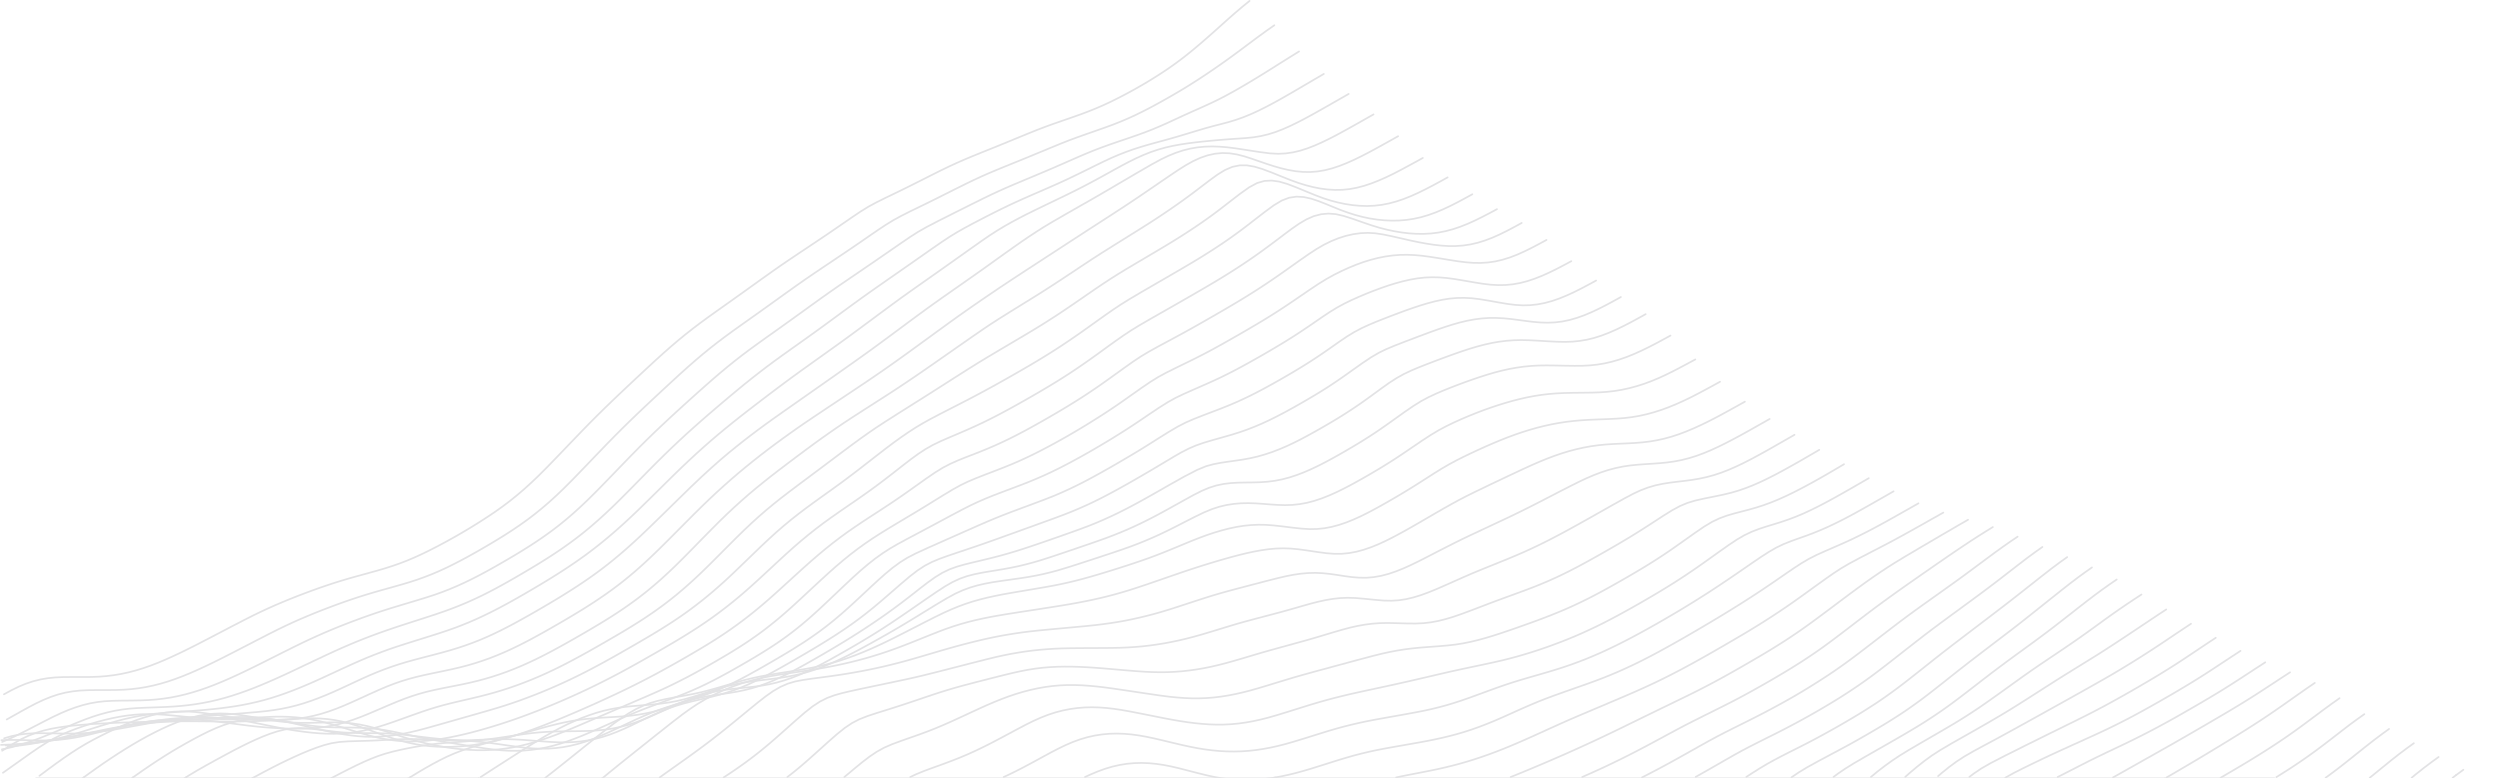 <?xml version="1.0" encoding="UTF-8"?><svg id="Camada_1" xmlns="http://www.w3.org/2000/svg" viewBox="0 0 1440 448.33"><defs><style>.cls-1{fill:none;stroke:#e2e2e4;stroke-linecap:round;stroke-linejoin:round;}</style></defs><path class="cls-1" d="m1414.67,446.48l4.22-3.09"/><path class="cls-1" d="m1412.71,447.99l1.96-1.51"/><path class="cls-1" d="m1389.07,447.99l2.57-2.11,4.55-3.6,4.22-3.19,4.22-3.06"/><path class="cls-1" d="m1364.97,447.99l1.44-1.17,5.7-4.65,5.27-4.27,4.54-3.58,4.23-3.17,4.22-3.06"/><path class="cls-1" d="m1339.53,447.99l2.79-2.03,4.23-3.18,4.54-3.54,5.27-4.21,5.7-4.55,5.29-4.15,4.54-3.41,4.21-3.05"/><path class="cls-1" d="m1311.18,447.63l4.21-2.64,4.23-2.7,4.22-2.81,4.22-2.9,4.23-3.02,4.22-3.12,4.22-3.21,4.23-3.26,4.22-3.27,4.21-3.23,4.23-3.11,4.22-3"/><path class="cls-1" d="m1279.03,447.99l3.53-2.06,5.6-3.28,4.53-2.7,4.22-2.55,4.22-2.61,4.23-2.66,4.22-2.72,4.22-2.81,4.23-2.88,4.22-2.99,4.53-3.3,5.28-3.93,5.7-4.26,5.28-3.86,4.54-3.22"/><path class="cls-1" d="m1247.95,447.81l2.29-1.32,6.02-3.52,6.34-3.73,6.33-3.77,6.33-3.82,6.02-3.65,5.27-3.23,4.55-2.82,4.22-2.66,4.22-2.7,4.23-2.76,4.21-2.83,4.54-3.13,5.28-3.7,5.7-4.03,5.27-3.68,4.55-3.1"/><path class="cls-1" d="m1217.08,447.81l1.28-.71,6.97-3.92,9.6-5.42,10.35-5.83,9.71-5.51,10.13-5.84,10.44-6.08,8.45-4.96,5.48-3.29,4.23-2.6,4.22-2.65,4.54-2.92,5.27-3.45,5.7-3.74,5.61-3.64"/><path class="cls-1" d="m1185.2,447.57l1.38-.69,5.59-2.85,5.7-2.92,5.27-2.69,4.86-2.39,5.28-2.54,5.69-2.7,5.29-2.51,4.53-2.21,4.22-2.11,4.23-2.16,4.22-2.21,4.22-2.27,4.22-2.31,4.55-2.55,5.27-3.02,5.7-3.28,5.27-3.09,4.54-2.7,4.23-2.56,4.22-2.64,4.54-2.9,5.27-3.43,5.7-3.72,5.59-3.62"/><path class="cls-1" d="m1155.04,447.99l.39-.25,4.54-2.52,5.27-2.67,5.7-2.78,5.27-2.54,4.54-2.14,5.18-2.39,7.39-3.36,8.66-3.93,7.38-3.37,5.17-2.44,4.22-2.07,4.22-2.13,4.23-2.19,4.22-2.26,4.22-2.31,4.23-2.36,4.21-2.39,4.22-2.43,4.23-2.45,4.22-2.5,4.22-2.53,4.22-2.6,4.23-2.66,4.53-2.93,5.28-3.48,5.7-3.75,5.59-3.66"/><path class="cls-1" d="m1134.36,447.5l2.58-1.95,4.22-2.86,5.49-3.15,8.45-4.36,11.39-5.7,12.67-6.27,11.4-5.61,8.44-4.17,5.49-2.77,4.22-2.2,4.23-2.25,4.22-2.31,4.21-2.34,4.23-2.38,4.22-2.42,4.22-2.45,4.22-2.48,4.23-2.52,4.22-2.59,4.22-2.64,4.23-2.71,4.21-2.77,4.22-2.82,4.23-2.83,4.22-2.81,4.22-2.77"/><path class="cls-1" d="m1116.34,447.05l2.12-1.83,4.22-3.4,4.21-3.11,4.54-2.96,5.28-3.05,5.71-3.09,5.27-2.82,5.8-3.14,10.03-5.51,15.73-8.71,16.89-9.4,12.24-6.88,6.86-3.92,4.54-2.67,4.22-2.54,4.23-2.6,4.22-2.64,4.21-2.68,4.23-2.74,4.22-2.79,4.22-2.83,4.22-2.84,4.23-2.82,4.22-2.79"/><path class="cls-1" d="m1097.41,447.5l2.57-2.28,4.23-3.56,4.22-3.34,4.21-3.06,4.86-3.15,6.65-3.92,8.24-4.67,7.81-4.43,5.91-3.39,4.53-2.65,4.22-2.51,4.23-2.58,4.86-3.04,6.33-4.03,7.17-4.6,6.34-4.04,5.17-3.25,5.28-3.27,5.7-3.52,5.27-3.26,4.54-2.84,4.85-3.12,6.34-4.14,7.18-4.76,6.32-4.22,4.86-3.25,4.23-2.81,4.22-2.77"/><path class="cls-1" d="m1077.68,447.5l3.8-3.13,4.22-3.25,4.23-3.04,4.22-2.82,5.18-3.18,7.38-4.32,8.65-5.01,7.4-4.3,5.16-3.1,4.23-2.63,4.22-2.73,4.22-2.82,4.85-3.37,6.34-4.51,7.18-5.16,6.32-4.54,4.86-3.41,4.54-3.12,5.28-3.56,5.7-3.83,5.28-3.57,4.53-3.11,4.22-2.96,4.23-3.03,4.22-3.06,4.22-3.06,4.23-3.03,4.22-2.96,4.22-2.88,4.22-2.81,4.22-2.76"/><path class="cls-1" d="m1056.11,447.5l2.66-1.96,4.22-2.88,4.86-3.01,6.34-3.69,7.49-4.28,7.39-4.22,6.33-3.65,5.27-3.09,4.55-2.74,4.22-2.64,4.22-2.75,4.22-2.86,4.23-2.99,4.22-3.11,4.53-3.43,5.29-4.07,5.69-4.41,5.28-4.06,4.54-3.43,4.54-3.37,5.27-3.86,5.7-4.14,5.29-3.86,4.53-3.36,4.22-3.18,4.54-3.5,5.28-4.12,5.69-4.47,5.29-4.11,4.53-3.46,4.22-3.11,4.22-3,4.23-2.9"/><path class="cls-1" d="m1031.85,447.77l4.21-2.86,4.86-2.95,6.34-3.5,7.17-3.83,6.34-3.37,4.86-2.64,4.22-2.35,4.21-2.41,4.22-2.44,4.23-2.49,4.22-2.54,4.22-2.64,4.23-2.73,4.22-2.86,4.22-2.99,4.23-3.11,4.53-3.48,5.28-4.14,5.7-4.52,5.27-4.17,5.49-4.28,7.39-5.67,8.65-6.6,7.4-5.65,5.17-3.99,4.86-3.83,6.32-5.03,7.18-5.73,6.34-5.04,4.85-3.8,4.22-3.22,4.22-3.08,4.23-2.99"/><path class="cls-1" d="m1005.88,447.5l3.26-2.11,4.23-2.67,4.21-2.53,4.22-2.35,4.23-2.23,4.22-2.15,4.22-2.12,4.23-2.14,4.22-2.18,4.22-2.23,4.21-2.3,4.23-2.35,4.22-2.39,4.22-2.45,4.23-2.5,4.22-2.56,4.22-2.66,4.23-2.74,4.22-2.87,4.21-3,4.23-3.11,4.54-3.48,5.27-4.14,5.71-4.52,5.27-4.19,4.54-3.57,5.49-4.25,8.45-6.45,10.13-7.7,8.43-6.44,5.5-4.22,4.85-3.79,6.34-4.99,7.17-5.66,6.33-4.93,4.86-3.62,4.23-3.02"/><path class="cls-1" d="m976.71,447.5l3.08-1.73,7.39-4.2,6.33-3.64,5.27-3.01,4.54-2.5,4.54-2.38,5.27-2.68,5.7-2.85,5.29-2.64,4.53-2.32,4.22-2.23,4.22-2.27,4.23-2.33,4.22-2.39,4.22-2.45,4.23-2.51,4.22-2.57,4.22-2.66,4.21-2.76,4.23-2.85,4.22-2.97,4.22-3.08,4.86-3.68,6.34-4.92,7.17-5.63,6.34-4.95,4.85-3.75,4.22-3.21,4.86-3.61,6.33-4.66,7.18-5.26,6.33-4.64,4.85-3.59,4.22-3.18,4.54-3.46,5.28-4.09,5.71-4.42,5.27-4.04,4.54-3.34,4.21-2.98"/><path class="cls-1" d="m945.77,447.81l1.07-.54,4.22-2.19,4.22-2.21,4.22-2.27,4.22-2.3,4.53-2.52,5.28-2.96,5.7-3.21,5.27-2.93,4.54-2.45,4.54-2.35,5.27-2.66,5.7-2.83,5.29-2.65,4.53-2.31,4.22-2.21,4.22-2.26,4.23-2.31,4.22-2.37,4.22-2.45,4.23-2.52,4.21-2.6,4.22-2.65,4.22-2.74,4.23-2.83,4.22-2.95,4.22-3.04,4.85-3.63,6.34-4.85,7.18-5.55,6.34-4.87,4.84-3.69,4.23-3.15,4.22-3.09,4.54-3.27,5.28-3.76,5.69-4.05,5.28-3.77,4.54-3.26,4.54-3.33,5.27-3.9,5.7-4.24,5.29-3.91,4.54-3.27,4.21-2.95,4.22-2.84"/><path class="cls-1" d="m911.35,447.57l1.81-.8,6.75-3.02,4.22-1.95,4.22-2,4.22-2.05,4.22-2.1,4.22-2.14,4.22-2.19,4.53-2.4,5.28-2.83,5.7-3.08,5.27-2.83,4.54-2.4,4.85-2.48,6.33-3.17,7.18-3.57,6.33-3.18,4.85-2.49,4.22-2.25,4.22-2.3,4.22-2.36,4.23-2.39,4.22-2.44,4.21-2.48,4.23-2.52,4.22-2.6,4.22-2.67,4.23-2.78,4.22-2.87,4.22-2.99,4.85-3.58,6.34-4.8,7.18-5.5,6.32-4.83,4.86-3.65,4.23-3.12,4.22-3.06,4.53-3.25,5.91-4.17,7.82-5.46,8.22-5.71,6.66-4.59,4.86-3.31,4.22-2.84,4.21-2.79,4.23-2.73,4.22-2.65,4.22-2.61"/><path class="cls-1" d="m870.13,447.57l1.74-.69,4.22-1.72,4.22-1.74,4.22-1.77,4.22-1.78,4.21-1.81,4.22-1.83,4.22-1.84,4.22-1.89,4.22-1.9,4.22-1.93,4.22-1.95,4.22-1.98,4.21-2,4.86-2.34,6.65-3.25,8.86-4.33,9.92-4.83,8.87-4.3,6.65-3.24,4.85-2.4,4.22-2.16,4.22-2.21,4.22-2.27,4.22-2.32,4.53-2.54,5.29-3.02,5.69-3.3,5.28-3.09,4.54-2.72,4.22-2.61,4.23-2.68,4.22-2.78,4.22-2.87,4.21-2.96,4.86-3.53,6.34-4.71,7.17-5.39,6.34-4.74,4.86-3.58,4.21-3.05,4.22-2.98,4.22-2.89,4.23-2.79,4.22-2.68,5.8-3.52,9.5-5.62,11.62-6.81,9.5-5.53,5.8-3.33"/><path class="cls-1" d="m804.17,447.81l3.09-.66,5.27-1.05,5.7-1.1,5.28-1.04,4.54-.94,4.21-.95,4.22-1.03,4.22-1.11,4.22-1.22,4.22-1.3,4.22-1.4,4.22-1.48,4.22-1.57,4.22-1.65,4.21-1.73,4.22-1.79,4.86-2.13,6.34-2.85,7.17-3.26,6.33-2.85,4.85-2.16,5.5-2.36,8.45-3.58,10.12-4.29,8.45-3.59,5.49-2.38,4.22-1.89,4.22-1.94,4.22-1.99,4.22-2.07,4.22-2.13,4.22-2.19,4.22-2.25,4.22-2.29,4.21-2.35,4.54-2.56,5.28-3.03,5.7-3.3,5.28-3.08,4.54-2.68,4.22-2.55,4.22-2.6,4.22-2.67,4.22-2.73,4.22-2.81,4.23-2.88,4.54-3.19,5.27-3.78,5.7-4.12,5.28-3.79,4.53-3.17,4.23-2.77,4.86-2.86,6.33-3.4,7.17-3.72,6.34-3.27,4.85-2.56,4.22-2.28,4.86-2.67,6.34-3.54,7.17-4.05,6.97-3.92"/><path class="cls-1" d="m734.47,447.81l3.32-.59,4.22-.9,4.22-1.03,4.22-1.15,4.54-1.33,5.27-1.65,5.7-1.8,5.28-1.66,4.53-1.36,4.22-1.2,4.22-1.09,4.22-1.01,4.22-.92,4.85-.94,6.34-1.14,7.18-1.26,6.34-1.12,4.85-.9,4.22-.85,4.22-.92,4.22-1.02,4.22-1.11,4.22-1.24,4.21-1.36,4.22-1.49,4.22-1.61,4.22-1.72,4.22-1.82,4.22-1.88,4.22-1.9,4.22-1.89,4.22-1.84,4.21-1.77,4.22-1.68,4.86-1.82,6.33-2.27,7.17-2.52,6.34-2.23,4.85-1.77,4.22-1.61,4.22-1.7,4.22-1.78,4.22-1.88,4.22-1.97,4.22-2.05,4.22-2.14,4.22-2.21,4.21-2.28,4.22-2.33,4.22-2.36,4.22-2.4,4.22-2.44,4.22-2.46,4.22-2.49,4.22-2.51,4.22-2.53,4.21-2.57,4.22-2.61,4.23-2.65,4.22-2.7,4.22-2.74,4.23-2.81,4.22-2.86,4.22-2.9,4.22-2.91,4.22-2.88,4.22-2.75,4.22-2.5,4.54-2.32,5.28-2.38,5.7-2.47,5.28-2.32,4.53-2.09,4.22-2.05,4.23-2.13,4.22-2.21,4.22-2.28,4.86-2.68,6.96-3.92,9.29-5.26"/><path class="cls-1" d="m702.33,448.04l1.69.29,4.22.54,4.22.34,4.22.13,4.22-.07,4.22-.27,4.22-.42,4.22-.6.89-.16"/><path class="cls-1" d="m624.95,447.57l3.08-1.42,4.22-1.77,4.22-1.54,4.22-1.26,4.22-.96,4.22-.68,4.22-.38,4.22-.11,4.21.15,4.22.4,4.22.62,4.22.82,4.54,1.05,5.27,1.35,5.7,1.47,5.28,1.3,4.53.99,2.54.44"/><path class="cls-1" d="m578.09,447.57l1.9-.86,4.22-2.04,4.22-2.14,4.22-2.23,4.22-2.28,4.22-2.31,4.21-2.28,4.22-2.19,4.22-2.04,4.22-1.81,4.22-1.54,4.22-1.24,4.22-.94,4.22-.65,4.21-.38,4.22-.11,4.22.14,4.22.36,4.22.57,4.22.75,4.54.95,5.27,1.23,5.7,1.37,5.27,1.24,4.54.99,4.22.82,4.22.69,4.22.54,4.22.4,4.22.23,4.22.06,4.21-.1,4.22-.29,4.22-.46,4.22-.64,4.22-.78,4.22-.94,4.22-1.07,4.85-1.39,6.34-1.93,7.18-2.25,6.32-1.96,4.86-1.42,4.22-1.14,4.22-1.06,4.22-.98,4.21-.91,5.18-1.01,7.39-1.33,8.66-1.54,7.39-1.35,5.18-1.02,4.21-.93,4.22-1.04,4.22-1.14,4.22-1.27,4.22-1.37,4.54-1.58,5.27-1.92,5.7-2.09,5.28-1.91,4.53-1.57,4.22-1.39,4.54-1.4,5.27-1.55,5.7-1.64,5.28-1.54,4.54-1.38,4.21-1.35,4.22-1.44,4.22-1.55,4.22-1.63,4.22-1.75,4.22-1.83,4.22-1.94,4.22-2.02,4.21-2.1,4.22-2.17,4.22-2.25,4.22-2.3,4.22-2.35,4.22-2.39,4.22-2.44,4.22-2.47,4.22-2.51,4.21-2.56,4.22-2.61,4.22-2.66,4.22-2.7,4.22-2.77,4.22-2.82,4.54-3.07,5.27-3.62,5.7-3.93,5.27-3.58,4.55-2.92,4.22-2.43,4.22-2.03,4.23-1.68,4.22-1.52,4.22-1.49,4.22-1.58,4.22-1.71,4.22-1.85,4.22-1.99,4.23-2.11,4.22-2.2,4.22-2.29,4.85-2.71,6.97-3.95,9.29-5.31"/><path class="cls-1" d="m524.29,447.57l3.44-1.63,4.22-1.73,4.22-1.57,4.22-1.52,4.21-1.54,4.22-1.59,4.22-1.67,4.22-1.78,4.22-1.91,4.22-2.01,4.22-2.11,4.53-2.36,5.28-2.81,5.7-3.05,5.27-2.78,4.54-2.25,4.22-1.88,4.22-1.65,4.22-1.38,4.22-1.1,4.22-.84,4.21-.58,4.22-.34,4.22-.11,4.22.12,4.22.31,4.22.49,4.22.62,4.85.86,6.34,1.23,7.18,1.43,6.32,1.26,4.86.91,4.22.72,4.22.65,4.22.54,4.21.42,4.22.3,4.22.14,4.22-.03,4.22-.21,4.22-.4,4.22-.59,4.22-.76,4.22-.92,4.21-1.06,4.86-1.38,6.34-1.94,7.17-2.25,6.33-1.97,4.86-1.44,4.22-1.19,4.21-1.12,4.22-1.06,4.22-1.02,4.86-1.1,6.64-1.45,8.23-1.77,7.81-1.7,6.86-1.54,7.7-1.78,8.66-2.02,7.39-1.71,5.8-1.28,6.34-1.35,7.17-1.51,6.33-1.37,4.86-1.11,4.22-1.06,4.22-1.13,4.21-1.22,4.22-1.29,4.22-1.37,4.22-1.44,4.22-1.53,4.22-1.59,4.22-1.67,4.22-1.75,4.21-1.84,4.22-1.94,4.22-2.01,4.22-2.11,4.22-2.19,4.22-2.26,4.22-2.32,4.22-2.36,4.22-2.4,4.21-2.45,4.22-2.48,4.22-2.54,4.22-2.6,4.22-2.68,4.22-2.76,4.22-2.84,4.54-3.15,5.27-3.75,5.7-4.06,5.27-3.72,4.54-3.02,4.23-2.47,4.22-2.02,4.22-1.63,4.22-1.39,4.23-1.28,4.21-1.31,4.22-1.43,4.23-1.59,4.22-1.76,4.22-1.94,4.23-2.08,4.22-2.18,4.22-2.28,4.21-2.34,4.55-2.57,5.59-3.21,6.76-3.91"/><path class="cls-1" d="m486.34,447.57l1.8-1.5,4.22-3.53,4.22-3.46,4.22-3.23,4.22-2.85,4.22-2.32,4.54-1.98,5.27-1.96,5.7-2,5.27-1.86,4.54-1.68,4.22-1.66,4.22-1.77,4.54-2,5.27-2.41,5.7-2.65,5.27-2.43,4.54-2.05,4.22-1.81,4.22-1.71,4.22-1.57,4.22-1.42,4.22-1.26,4.22-1.09,4.21-.92,4.22-.74,4.22-.56,4.22-.37,4.22-.19h4.22s4.22.14,4.22.14l4.22.29,4.21.39,4.22.48,5.5.75,8.43,1.24,10.13,1.53,8.45,1.23,5.49.71,4.22.41,4.22.31,4.22.17h4.22s4.22-.15,4.22-.15l4.22-.34,4.22-.51,4.21-.67,4.22-.83,4.22-.96,4.22-1.08,4.54-1.29,5.27-1.58,5.7-1.75,5.28-1.6,4.53-1.36,4.86-1.39,7.6-2.1,11.4-3.09,12.24-3.32,9.08-2.4,5.49-1.36,4.22-.92,4.22-.8,4.22-.68,4.22-.54,4.53-.46,5.28-.41,5.7-.42,5.27-.45,4.54-.52,4.22-.67,4.22-.85,4.22-1.01,4.21-1.14,4.22-1.26,4.22-1.35,4.22-1.42,4.22-1.45,4.22-1.49,4.22-1.5,4.22-1.54,4.22-1.58,4.21-1.63,4.22-1.7,4.22-1.78,4.22-1.88,4.22-1.98,4.22-2.07,4.22-2.17,4.22-2.25,4.21-2.31,4.22-2.37,4.22-2.4,4.22-2.44,4.22-2.49,4.22-2.54,4.22-2.63,4.22-2.72,4.22-2.81,4.53-3.15,5.28-3.73,5.7-4.04,5.27-3.59,4.54-2.72,4.22-2.01,4.22-1.56,4.22-1.24,4.21-1.1,4.23-1.1,4.22-1.2,4.22-1.35,4.23-1.54,4.22-1.72,4.22-1.89,4.22-2.03,4.23-2.15,4.21-2.23,4.22-2.31,4.54-2.56,5.6-3.24,6.76-3.98"/><path class="cls-1" d="m453.52,447.57l3.47-2.7,4.22-3.48,4.53-3.92,5.29-4.73,5.7-5.14,5.27-4.64,4.54-3.65,4.22-2.82,4.22-2.2,4.53-1.78,5.28-1.75,5.7-1.78,5.27-1.66,4.86-1.57,5.27-1.76,5.7-1.93,5.28-1.78,4.53-1.48,4.22-1.31,4.22-1.25,5.18-1.43,7.39-1.95,8.65-2.21,7.4-1.86,5.17-1.24,4.22-.93,4.22-.82,4.22-.67,4.22-.51,4.22-.35,4.22-.21,4.21-.08,4.22.02,4.22.12,4.22.19,4.22.27,4.86.36,6.32.54,7.18.62,6.34.51,4.85.33,4.22.18,4.22.08,4.22-.04,4.22-.18,4.22-.32,4.21-.46,4.22-.59,4.22-.72,4.22-.85,4.22-.98,4.22-1.08,4.54-1.26,5.27-1.54,5.7-1.7,5.27-1.56,5.18-1.47,6.34-1.76,7.17-1.96,6.33-1.75,5.17-1.48,5.28-1.58,5.7-1.71,5.27-1.53,4.54-1.21,4.22-.94,4.22-.75,4.22-.54,4.21-.31,4.54-.1,5.28.11,5.7.16,5.27.05,4.54-.21,4.22-.49,4.22-.78,4.21-1.05,4.22-1.26,4.54-1.55,5.27-1.95,5.71-2.17,5.27-2.02,4.85-1.82,5.28-1.94,5.7-2.07,5.27-1.95,4.54-1.72,4.22-1.7,4.22-1.78,4.22-1.89,4.22-1.99,4.22-2.1,4.21-2.18,4.22-2.27,4.22-2.32,4.22-2.36,4.22-2.4,4.22-2.43,4.22-2.47,4.22-2.51,4.21-2.59,4.54-2.86,5.28-3.41,5.7-3.71,5.27-3.28,4.54-2.45,4.22-1.76,4.53-1.38,5.28-1.19,5.7-1.14,5.27-1.1,4.54-1.1,4.22-1.24,4.22-1.46,4.23-1.67,4.22-1.86,4.21-2.02,4.23-2.15,4.22-2.25,4.22-2.33,4.54-2.55,5.6-3.23,6.75-3.93"/><path class="cls-1" d="m416.79,447.81l.6-.38,4.22-2.8,4.22-2.9,4.22-3.03,4.22-3.17,4.22-3.33,4.21-3.48,4.54-3.92,5.28-4.67,5.7-5.08,5.27-4.57,4.54-3.59,4.22-2.77,4.22-2.11,4.21-1.55,4.22-1.19,4.54-1.08,6.23-1.37,8.86-1.86,9.72-2.04,7.7-1.63,5.17-1.15,4.54-1.07,6.55-1.63,9.92-2.54,11.18-2.87,8.77-2.23,5.48-1.33,4.22-.93,4.22-.85,4.22-.74,4.21-.66,4.22-.55,4.22-.45,4.22-.35,4.22-.27,4.22-.18,5.17-.12,7.4-.06,8.65-.04,7.4-.05,5.17-.11,4.22-.18,4.22-.27,4.22-.36,4.21-.48,4.22-.59,4.22-.68,4.22-.8,4.22-.88,4.22-1,4.22-1.09,4.54-1.27,5.27-1.58,5.7-1.74,5.27-1.61,4.54-1.35,4.86-1.36,6.34-1.7,7.17-1.89,6.33-1.67,4.85-1.35,4.22-1.2,4.22-1.22,4.22-1.18,4.22-1.08,4.22-.92,4.22-.71,4.22-.46,4.21-.17,4.54.13,5.27.45,5.71.57,5.27.45,4.54.1,4.22-.27,4.21-.64,4.22-1,4.22-1.29,4.22-1.54,4.54-1.84,5.27-2.3,5.7-2.54,5.28-2.34,4.53-1.96,4.54-1.89,5.28-2.14,5.7-2.3,5.27-2.14,4.54-1.9,4.22-1.83,4.22-1.92,4.21-1.99,4.22-2.08,4.22-2.15,4.22-2.21,4.22-2.27,4.22-2.32,5.17-2.88,7.4-4.16,8.65-4.89,7.4-4.13,5.17-2.73,4.22-1.96,4.22-1.6,4.22-1.24,4.21-.9,4.22-.67,4.22-.53,4.22-.49,4.22-.56,4.22-.71,4.22-.91,4.22-1.14,4.22-1.4,4.21-1.63,4.22-1.84,4.22-2.01,4.23-2.15,4.22-2.26,4.86-2.68,6.96-3.95,9.28-5.31"/><path class="cls-1" d="m379.97,447.81l2.36-1.72,5.28-3.76,5.7-4.04,5.27-3.77,4.54-3.31,4.22-3.15,4.22-3.23,4.22-3.31,4.53-3.64,5.28-4.32,5.7-4.68,5.27-4.3,4.54-3.54,4.22-2.97,4.22-2.45,4.22-1.83,4.21-1.25,4.54-.88,5.27-.77,5.71-.75,5.27-.71,4.54-.66,4.22-.66,4.21-.72,4.22-.76,4.22-.82,4.22-.88,4.22-.94,4.22-1.01,4.22-1.06,4.22-1.12,4.53-1.27,5.28-1.54,5.7-1.68,5.27-1.56,4.54-1.3,4.22-1.18,4.22-1.13,4.22-1.08,4.22-1.04,4.21-.98,4.22-.91,4.22-.83,4.22-.75,4.22-.68,4.22-.61,4.22-.54,5.48-.59,8.45-.8,10.13-.93,8.44-.79,5.5-.57,4.22-.52,4.21-.58,4.22-.66,4.22-.75,4.22-.85,4.22-.94,4.22-1.02,4.22-1.1,4.22-1.19,4.85-1.47,6.33-2.05,7.17-2.35,6.34-2.05,4.86-1.52,4.22-1.24,4.54-1.27,5.91-1.58,7.81-2.06,8.23-2.15,6.64-1.68,4.86-1.13,4.22-.82,4.22-.62,4.21-.37,4.22-.11,4.22.19,4.22.43,4.22.6,4.22.66,4.22.56,4.22.34,4.21.02,4.22-.36,4.22-.75,4.22-1.11,4.22-1.43,4.22-1.68,4.22-1.9,4.54-2.2,5.27-2.68,5.7-2.95,5.27-2.7,4.54-2.29,4.22-2.08,4.86-2.33,6.33-2.97,7.18-3.36,6.34-2.97,4.85-2.31,4.22-2.05,4.22-2.1,4.86-2.46,6.32-3.26,7.18-3.71,6.34-3.24,4.85-2.42,4.22-1.98,4.22-1.81,4.22-1.61,4.22-1.37,4.22-1.11,4.21-.87,4.22-.62,4.22-.42,4.22-.31,4.22-.27,4.22-.3,4.22-.41,4.22-.59,4.22-.82,4.21-1.07,4.22-1.31,4.22-1.56,4.22-1.76,4.22-1.94,4.22-2.08,4.22-2.19,4.22-2.26,4.53-2.51,5.6-3.15,6.75-3.82"/><path class="cls-1" d="m347.23,448.04l3.64-3.01,5.8-4.71,9.5-7.6,11.61-9.25,9.5-7.51,5.82-4.47,4.21-3.04,4.22-2.82,4.22-2.54,4.22-2.29,4.22-2.06,4.22-1.85,4.22-1.67,4.22-1.48,4.22-1.3,4.21-1.13,4.22-.98,4.22-.83,4.54-.77,5.27-.8,5.7-.84,5.28-.78,4.54-.72,4.21-.72,4.22-.77,4.22-.84,4.22-.91,4.22-.98,4.22-1.07,4.22-1.13,4.22-1.24,4.21-1.31,4.22-1.41,4.22-1.49,4.22-1.58,4.54-1.76,5.27-2.11,5.7-2.29,5.28-2.09,4.53-1.7,4.22-1.45,4.22-1.31,4.22-1.18,4.22-1.05,4.22-.94,4.22-.85,4.22-.77,5.17-.87,7.7-1.22,9.71-1.49,8.87-1.39,6.23-1,4.54-.77,4.21-.76,4.22-.82,4.22-.87,4.22-.94,4.22-1.03,4.22-1.1,4.22-1.2,4.22-1.27,4.21-1.35,4.86-1.62,6.33-2.17,7.17-2.49,6.34-2.18,4.86-1.64,4.22-1.38,4.21-1.35,4.22-1.3,4.22-1.27,4.22-1.22,4.22-1.18,4.22-1.11,4.22-1.03,4.22-.91,4.22-.77,4.21-.6,4.22-.38,4.22-.13,4.22.13,4.54.42,5.27.72,5.7.86,5.28.7,4.53.34,4.22-.03,4.22-.41,4.22-.79,4.22-1.15,4.22-1.45,4.22-1.72,4.22-1.95,4.21-2.12,4.22-2.25,4.22-2.34,4.54-2.58,5.27-3.05,5.7-3.32,5.28-3.04,4.54-2.55,4.21-2.29,4.22-2.19,5.5-2.72,8.44-4.06,10.13-4.81,8.45-3.96,5.49-2.5,4.22-1.82,4.22-1.73,4.22-1.59,4.22-1.44,4.22-1.29,4.22-1.11,4.22-.94,4.21-.77,4.22-.58,4.22-.42,4.22-.28,4.22-.2,4.22-.18,4.22-.23,4.22-.34,4.21-.5,4.22-.71,4.22-.93,4.22-1.16,4.22-1.39,4.22-1.59,4.22-1.77,4.22-1.93,4.22-2.04,4.21-2.16,4.54-2.43,5.59-3.07,6.76-3.76"/><path class="cls-1" d="m314.02,448.04l1.47-1.13,5.17-4.06,7.4-5.89,8.65-6.94,7.4-5.9,5.17-4.08,4.22-3.23,4.22-3.05,4.22-2.8,4.22-2.44,4.22-2.01,4.21-1.59,4.22-1.22,4.54-1.02,5.27-1,5.71-1.03,5.27-1,4.54-.99,4.53-1.17,5.28-1.49,5.7-1.67,5.27-1.54,4.54-1.24,4.22-1.02,4.22-.9,4.85-.89,6.33-1.04,7.18-1.13,6.32-1.03,4.86-.89,4.22-.89,4.22-1.01,4.22-1.13,4.22-1.28,4.21-1.42,4.22-1.55,4.22-1.67,4.22-1.79,4.22-1.9,4.22-1.98,4.22-2.07,4.85-2.44,6.34-3.25,7.18-3.68,6.32-3.2,4.86-2.36,4.22-1.9,4.22-1.74,4.22-1.56,4.21-1.37,4.22-1.19,4.22-1.05,4.22-.93,4.22-.85,4.86-.88,6.32-1.07,7.18-1.21,6.34-1.08,4.85-.88,4.22-.85,4.22-.93,4.22-1.01,4.22-1.09,4.22-1.17,4.22-1.23,4.21-1.27,4.22-1.3,4.22-1.33,4.22-1.35,4.22-1.39,4.22-1.43,4.22-1.48,4.22-1.57,4.21-1.64,4.22-1.71,4.22-1.74,4.22-1.76,4.22-1.74,4.22-1.65,4.22-1.55,4.22-1.4,4.22-1.25,4.21-1.08,4.22-.89,4.22-.67,4.22-.42,4.22-.18,4.22.07,4.54.33,5.27.58,5.7.71,5.27.56,4.54.27,4.22-.08,4.22-.42,4.22-.8,4.22-1.13,4.22-1.43,4.22-1.7,4.21-1.92,4.22-2.1,4.22-2.24,4.22-2.34,4.22-2.41,4.22-2.46,4.22-2.52,4.22-2.59,4.21-2.65,4.22-2.7,4.22-2.7,4.22-2.62,4.22-2.45,4.22-2.28,4.22-2.13,4.22-2.02,4.22-1.97,4.21-1.9,4.22-1.84,4.22-1.76,4.22-1.67,4.22-1.56,4.22-1.45,4.22-1.32,4.22-1.2,4.22-1.06,4.21-.93,4.22-.78,4.22-.65,4.22-.5,4.22-.38,4.54-.29,5.27-.22,5.7-.21,5.28-.26,4.53-.36,4.22-.52,4.22-.72,4.22-.94,4.22-1.15,4.22-1.35,4.22-1.55,4.21-1.73,4.22-1.9,4.22-2.02,4.54-2.33,5.59-2.99,6.76-3.69"/><path class="cls-1" d="m276.85,447.57l7.39-4.78,8.66-5.56,7.39-4.73,5.18-3.27,4.22-2.61,4.22-2.52,4.21-2.4,4.22-2.27,4.22-2.11,4.22-1.95,4.22-1.78,4.22-1.59,4.22-1.4,4.22-1.19,4.22-.96,4.21-.75,4.22-.57,4.22-.43,4.22-.35,4.22-.33,4.22-.36,4.22-.47,4.22-.61,4.21-.79,4.22-.98,4.54-1.28,5.27-1.65,5.71-1.85,5.27-1.66,4.54-1.27,4.22-1,4.21-.82,4.54-.71,5.28-.68,5.7-.68,5.27-.68,4.54-.69,4.22-.8,4.22-.98,4.21-1.17,4.22-1.38,4.22-1.56,4.22-1.74,4.22-1.9,4.22-2.03,4.22-2.13,4.22-2.23,4.22-2.28,4.21-2.34,4.22-2.37,4.22-2.4,4.22-2.45,4.22-2.49,4.85-2.93,6.34-3.9,7.18-4.41,6.34-3.78,4.85-2.63,4.22-1.92,4.22-1.57,4.22-1.24,4.22-.98,4.53-.85,5.28-.8,5.7-.8,5.27-.75,4.54-.71,4.22-.77,4.22-.88,4.22-1.02,4.22-1.13,5.8-1.75,9.5-3.05,11.61-3.81,9.5-3.18,5.8-2.05,4.22-1.61,4.22-1.72,4.22-1.81,4.22-1.92,4.22-2.02,4.54-2.27,5.27-2.71,5.7-2.9,5.27-2.54,4.54-1.89,4.22-1.38,4.22-1.01,4.22-.66,4.22-.36,4.22-.08,4.21.13,4.22.29,4.22.33,4.22.27,4.22.13,4.22-.13,4.22-.45,4.22-.77,4.22-1.11,4.21-1.4,4.22-1.66,4.22-1.88,4.22-2.06,4.22-2.2,4.22-2.32,4.22-2.38,4.22-2.45,4.21-2.5,4.22-2.6,4.22-2.68,4.54-3.01,5.27-3.58,5.7-3.87,5.28-3.44,4.54-2.71,4.21-2.24,4.22-2.04,4.22-1.92,4.22-1.8,4.22-1.71,4.22-1.62,4.22-1.51,4.22-1.42,4.22-1.31,4.21-1.21,4.22-1.09,4.22-.96,4.22-.81,4.22-.66,4.22-.5,4.22-.35,4.53-.22,5.28-.12,5.7-.06,5.27-.07,4.54-.15,4.22-.3,4.22-.49,4.22-.7,4.22-.92,4.21-1.13,4.22-1.35,4.22-1.56,4.22-1.75,4.22-1.94,4.54-2.25,5.59-2.93,6.76-3.63"/><path class="cls-1" d="m236.53,447.5l4-2.43,4.22-2.49,4.22-2.39,4.22-2.25,4.21-2.08,4.22-1.85,4.22-1.63,4.22-1.45,5.18-1.55,7.39-2.03,8.65-2.31,7.71-2.07,6.23-1.72,5.7-1.59,5.27-1.44,4.54-1.14,4.22-.95,4.22-.82,4.21-.67,4.22-.52,4.54-.42,5.27-.36,5.71-.34,5.27-.34,4.54-.4,4.21-.53,4.22-.71,4.22-.91,4.22-1.13,4.22-1.33,4.22-1.49,4.22-1.6,4.22-1.61,4.22-1.53,4.21-1.37,4.22-1.13,4.22-.91,4.22-.69,4.22-.53,4.22-.43,4.22-.41,4.22-.47,4.22-.58,4.21-.75,4.22-.98,4.22-1.2,4.22-1.43,4.22-1.65,4.22-1.86,4.22-2.02,4.22-2.15,4.22-2.26,4.21-2.33,4.22-2.38,4.22-2.42,4.22-2.46,4.22-2.51,4.22-2.56,4.22-2.64,4.22-2.71,4.21-2.78,4.86-3.29,6.34-4.36,7.17-4.97,6.34-4.33,4.86-3.16,4.22-2.41,4.21-1.96,4.22-1.48,4.22-1.09,4.22-.86,4.22-.73,4.22-.68,4.22-.71,4.22-.78,4.22-.88,4.21-1.01,4.22-1.12,4.22-1.23,5.48-1.75,8.45-2.83,10.13-3.45,8.45-2.91,5.49-1.96,4.22-1.61,4.22-1.7,4.22-1.79,4.22-1.91,4.22-2.01,4.21-2.11,4.22-2.21,4.54-2.46,5.27-2.92,5.71-3.18,5.27-2.89,4.54-2.3,4.22-1.79,4.21-1.33,4.22-.89,4.22-.51,4.22-.24,4.22-.08,4.22-.05,4.22-.12,4.22-.29,4.22-.54,4.21-.82,4.22-1.11,4.22-1.39,4.22-1.62,4.22-1.84,4.22-2.01,4.22-2.17,4.22-2.29,4.22-2.36,4.21-2.44,4.22-2.49,4.22-2.57,4.22-2.67,4.22-2.79,4.54-3.14,5.27-3.75,5.7-4.07,5.28-3.62,4.53-2.81,4.22-2.24,4.22-1.97,4.22-1.81,4.22-1.7,4.22-1.62,4.22-1.57,4.21-1.49,4.22-1.43,4.22-1.34,4.22-1.24,4.22-1.09,4.22-.94,4.22-.76,4.22-.59,4.22-.4,4.21-.23,4.54-.07,5.28.06,5.7.12,5.27.07,4.54-.04,4.22-.22,4.22-.45,4.21-.7,4.22-.96,4.22-1.23,4.22-1.47,4.22-1.7,4.22-1.89,4.22-2.04,4.22-2.17,4.21-2.27,4.22-2.29"/><path class="cls-1" d="m235.68,448.02l.85-.52"/><path class="cls-1" d="m191.16,448.04l1.33-.7,4.22-2.2,4.22-2.15,4.22-2.08,4.22-1.99,4.22-1.83,4.21-1.63,4.22-1.38,4.22-1.15,4.22-1,4.22-.88,4.21-.8,4.22-.72,4.22-.62,4.22-.51,4.54-.45,5.27-.41,5.7-.4,5.28-.41,4.53-.41,4.22-.48,4.54-.6,5.27-.78,5.7-.87,5.28-.76,4.54-.57,4.21-.41,4.22-.3,4.54-.2,5.27-.11,5.71-.07,5.27-.07,4.54-.14,4.22-.27,4.21-.43,4.22-.64,4.22-.86,4.22-1.1,4.22-1.33,4.22-1.56,4.22-1.75,4.22-1.86,4.21-1.92,4.22-1.88,4.22-1.74,4.22-1.52,4.22-1.27,4.22-1.02,4.22-.81,4.22-.67,4.22-.61,4.21-.62,4.22-.71,4.22-.88,4.22-1.07,4.22-1.28,4.22-1.53,4.22-1.73,4.22-1.93,4.22-2.09,4.21-2.21,4.22-2.31,4.22-2.36,4.22-2.42,4.22-2.45,4.22-2.48,4.22-2.52,4.22-2.58,4.22-2.63,4.21-2.69,4.22-2.77,4.22-2.84,4.22-2.91,4.22-3.02,4.22-3.1,4.22-3.2,4.22-3.27,4.21-3.31,4.22-3.24,4.22-3.02,4.22-2.6,4.22-2.02,4.22-1.53,4.22-1.21,4.22-1.05,4.22-1,4.21-1.01,4.22-1.04,4.22-1.11,4.22-1.18,4.22-1.26,4.22-1.33,4.22-1.39,5.17-1.75,7.39-2.56,8.66-3.04,7.39-2.65,5.18-1.94,4.22-1.7,4.22-1.8,4.22-1.92,4.21-2.01,4.22-2.12,4.22-2.2,4.22-2.29,4.22-2.34,5.17-2.93,7.4-4.23,8.65-4.85,7.4-3.83,5.17-2.13,4.22-1.14,4.22-.82,4.22-.64,4.22-.59,4.21-.62,4.22-.77,4.22-.96,4.22-1.2,4.22-1.4,4.22-1.62,4.22-1.8,4.22-1.98,4.22-2.13,4.21-2.26,4.22-2.33,4.22-2.4,4.22-2.46,4.22-2.53,4.22-2.64,4.22-2.74,4.22-2.86,4.22-2.99,4.21-3.06,4.22-3.09,4.22-3,4.22-2.72,4.22-2.35,4.22-2,4.22-1.78,4.22-1.67,4.21-1.62,4.22-1.59,4.22-1.56,4.22-1.52,4.22-1.46,4.22-1.38,4.22-1.25,4.22-1.11,4.22-.94,4.21-.73,4.22-.53,4.22-.31,4.22-.11,4.54.1,5.27.26,5.7.35,5.28.26,4.53.09,4.22-.15,4.22-.42,4.22-.71,4.22-1.04,4.22-1.35,4.22-1.62,4.22-1.85,4.22-2.05,4.21-2.18,4.22-2.28,4.22-2.33"/><path class="cls-1" d="m188.27,449.57l2.89-1.53"/><path class="cls-1" d="m145.66,448.04l5.97-3.2,5.49-2.87,4.22-2.13,4.22-2.05,4.22-1.96,4.22-1.88,4.22-1.75,4.22-1.6,4.22-1.4,4.22-1.09,4.53-.72,5.28-.38,5.7-.17,5.59-.15,5.59-.23,5.7-.31,5.28-.27,4.53-.16,4.22-.04,4.54.07,5.27.18,5.7.24,5.27.19,4.54.08h4.22s4.22-.11,4.22-.11l4.22-.16,4.22-.17,4.22-.15,4.21-.08h4.22s4.22.14,4.22.14l4.54.24,5.27.39,5.7.45,5.28.37,4.54.21,4.21.03,4.22-.15,4.22-.36,4.22-.61,4.22-.86,4.22-1.12,4.22-1.38,4.22-1.61,4.22-1.8,4.21-1.96,4.22-2.05,4.22-2.07,4.22-2,4.22-1.88,4.22-1.68,4.22-1.46,4.22-1.27,4.21-1.1,4.22-1,4.22-.97,4.22-1.01,4.22-1.1,4.22-1.26,4.22-1.42,4.22-1.62,4.22-1.81,4.21-1.98,4.22-2.12,4.22-2.24,4.22-2.32,4.22-2.37,4.22-2.42,4.22-2.44,4.22-2.47,4.22-2.51,4.21-2.55,4.22-2.62,4.22-2.7,4.22-2.8,4.22-2.93,4.22-3.07,4.22-3.23,4.22-3.39,4.53-3.81,5.28-4.56,5.7-4.96,5.27-4.46,4.54-3.52,4.22-2.74,4.22-2.19,4.22-1.76,4.53-1.64,5.28-1.79,5.7-1.91,5.27-1.77,4.54-1.57,5.17-1.82,8.02-2.88,10.77-3.89,10.34-3.73,7.28-2.65,4.86-1.82,4.22-1.66,4.21-1.77,4.22-1.86,4.22-1.98,4.22-2.09,4.22-2.18,4.22-2.27,4.22-2.33,4.22-2.37,4.22-2.43,4.21-2.44,4.22-2.47,4.22-2.51,4.22-2.53,4.22-2.52,4.22-2.42,4.22-2.16,4.22-1.82,4.53-1.58,5.28-1.57,5.7-1.6,5.27-1.51,4.54-1.43,4.22-1.48,4.22-1.64,4.22-1.79,4.21-1.95,4.22-2.09,4.22-2.2,4.22-2.3,4.22-2.36,4.22-2.43,4.22-2.48,4.22-2.56,4.22-2.65,4.21-2.78,4.54-3.12,5.27-3.74,5.71-4.05,5.27-3.53,4.54-2.64,4.22-2.04,4.85-2.03,6.34-2.46,7.17-2.72,6.33-2.36,4.86-1.75,4.22-1.44,4.22-1.34,4.21-1.2,4.22-1.01,4.22-.79,4.22-.54,4.22-.29h4.22s4.22.2,4.22.2l4.22.41,4.22.54,4.21.57,4.22.52,4.22.36,4.22.13,4.22-.17,4.22-.52,4.22-.87,4.22-1.21,4.22-1.51,4.21-1.78,4.22-1.98,4.22-2.15,4.22-2.27,4.22-2.33"/><path class="cls-1" d="m143.18,449.37l2.48-1.33"/><path class="cls-1" d="m107.36,447.57l1.72-1.1,4.54-2.71,5.27-2.99,5.7-3.15,5.28-2.86,4.53-2.42,4.22-2.17,4.22-2.09,4.22-1.97,4.22-1.82,4.22-1.63,4.22-1.38,4.22-1.05,4.21-.64,4.22-.23,4.54.19,5.28.55,5.7.72,5.27.65,4.54.43,4.22.23,4.22.13,4.21.03,4.22.02,4.22.04,4.22.14,4.22.25,4.54.4,5.27.59,5.7.7,5.27.63,4.54.48,4.54.37,5.27.36,5.7.37,5.27.38,4.54.41,4.54.54,5.27.72,5.7.83,5.28.73,4.53.53,4.22.33,4.22.15,4.22-.06,4.22-.3,4.22-.54,4.22-.79,4.22-1.03,4.22-1.27,4.21-1.48,4.22-1.68,4.54-1.99,5.27-2.46,5.71-2.71,5.27-2.48,4.54-2.03,4.21-1.76,4.22-1.61,4.54-1.58,5.27-1.68,5.71-1.77,5.27-1.65,4.54-1.52,4.22-1.55,4.21-1.68,4.22-1.84,4.22-1.99,4.22-2.12,4.22-2.23,4.22-2.32,4.22-2.36,4.22-2.42,4.22-2.45,4.21-2.48,4.22-2.53,4.22-2.62,4.22-2.7,4.22-2.85,4.22-3,4.22-3.19,4.22-3.38,4.22-3.56,4.21-3.73,4.22-3.86,4.22-3.94,4.22-3.95,4.22-3.9,4.22-3.74,4.22-3.49,4.22-3.09,4.21-2.63,4.86-2.51,7.28-3.34,10.34-4.6,10.77-4.77,8.02-3.55,5.17-2.23,4.22-1.76,4.22-1.7,4.86-1.88,6.32-2.36,7.18-2.66,6.34-2.39,4.85-1.92,4.22-1.8,4.22-1.91,4.22-2.02,4.22-2.12,4.22-2.23,4.22-2.3,4.21-2.36,4.22-2.39,4.22-2.45,4.22-2.47,4.22-2.51,4.22-2.56,4.54-2.83,5.27-3.34,5.7-3.55,5.27-3.09,4.54-2.32,4.54-1.98,5.27-2.08,5.7-2.17,5.28-2.02,4.53-1.83,4.22-1.81,4.22-1.94,4.22-2.04,4.22-2.17,4.22-2.25,4.22-2.33,4.22-2.38,4.22-2.44,4.21-2.49,4.22-2.56,4.22-2.65,4.22-2.77,4.22-2.86,4.22-2.95,4.22-2.97,4.22-2.85,4.22-2.57,4.21-2.23,4.22-1.94,4.22-1.77,4.22-1.67,4.22-1.64,4.22-1.59,4.22-1.56,4.22-1.48,4.21-1.39,4.22-1.27,4.22-1.12,4.22-.91,4.22-.67,4.22-.37,4.22-.07,4.22.21,4.53.53,5.28.86,5.7,1.03,5.27.88,4.54.56,4.22.24,4.22-.1,4.22-.45,4.22-.81,4.21-1.15,4.22-1.46,4.22-1.73,4.22-1.94,4.22-2.11,4.22-2.23,4.22-2.3"/><path class="cls-1" d="m104.86,449.18l2.5-1.61"/><path class="cls-1" d="m76.55,447.81l1.37-.99,4.22-2.96,4.22-2.88,4.22-2.81,4.22-2.71,4.22-2.61,4.22-2.49,4.22-2.4,4.21-2.32,4.22-2.23,4.22-2.1,4.22-1.9,4.22-1.66,4.22-1.38,4.22-1.08,4.22-.75,4.22-.43,4.21-.13,4.22.18,4.22.41,4.22.61,4.22.72,4.22.76,4.22.72,4.22.61,4.22.47,4.21.32,4.54.17,5.28.08,5.7.05,5.27.13,4.54.27,4.22.42,4.22.59,4.53.83,5.28,1.1,5.7,1.25,5.27,1.13,6.12,1.17,9.5,1.63,11.61,1.9,9.5,1.49,5.8.79,4.22.4,4.22.25,4.22.05,4.22-.15,4.22-.37,4.22-.58,4.22-.79,4.21-1.01,4.22-1.21,4.22-1.39,4.22-1.55,4.22-1.67,4.54-1.92,5.27-2.33,5.7-2.56,5.28-2.36,4.53-1.99,4.22-1.78,4.22-1.7,4.54-1.76,5.27-1.96,5.7-2.11,5.28-1.99,4.53-1.79,4.22-1.77,4.22-1.9,4.22-2.01,4.22-2.13,4.22-2.23,4.22-2.3,4.22-2.37,4.21-2.42,4.22-2.46,4.22-2.52,4.22-2.6,4.22-2.7,4.22-2.84,4.22-3.02,4.22-3.2,4.22-3.4,4.21-3.59,4.22-3.77,4.54-4.21,5.27-5,5.71-5.42,5.27-4.95,4.54-4.09,4.22-3.57,4.21-3.32,4.22-3.02,4.22-2.72,4.54-2.64,5.27-2.86,5.7-3.02,5.91-3.14,6.65-3.56,7.18-3.85,6.32-3.35,4.86-2.46,4.22-1.98,4.22-1.84,4.53-1.84,5.28-2.03,5.7-2.14,5.27-1.99,4.54-1.78,4.22-1.75,4.22-1.84,4.22-1.96,4.22-2.05,4.21-2.16,4.22-2.24,4.22-2.31,4.22-2.36,4.22-2.43,4.22-2.49,4.22-2.53,4.22-2.6,4.22-2.66,4.21-2.72,4.54-3.02,5.27-3.58,5.71-3.82,5.27-3.32,4.54-2.52,4.53-2.17,5.28-2.35,5.7-2.49,5.27-2.35,4.54-2.1,4.22-2.07,4.22-2.15,4.22-2.25,4.22-2.31,4.21-2.37,4.22-2.4,4.22-2.46,4.22-2.5,4.22-2.55,4.22-2.65,4.22-2.73,4.22-2.83,4.22-2.89,4.21-2.9,4.22-2.81,4.22-2.59,4.22-2.3,4.22-2.06,4.22-1.88,4.22-1.78,4.22-1.67,4.22-1.57,4.21-1.46,4.22-1.31,4.22-1.15,4.22-.96,4.22-.74,4.22-.47,4.22-.18,4.22.09,4.21.35,4.54.6,5.28.88,5.7.99,5.27.85,4.54.54,4.22.23,4.22-.06,4.21-.39,4.22-.74,4.22-1.09,4.22-1.41,4.22-1.66,4.22-1.9,4.22-2.07,4.22-2.2,4.22-2.26"/><path class="cls-1" d="m73.72,449.84l2.84-2.03"/><path class="cls-1" d="m48.5,447.57l2.5-1.83,4.21-3.01,4.22-2.95,4.22-2.85,4.22-2.77,4.22-2.67,4.22-2.57,4.22-2.46,4.22-2.34,4.22-2.2,4.21-2.08,4.22-1.92,4.22-1.75,4.22-1.53,4.22-1.29,4.22-1.04,4.22-.74,4.22-.46,4.21-.16,4.22.13,4.22.36,4.54.61,5.27.88,5.7,1.02,5.28.89,4.54.66,4.21.44,4.22.29,4.22.14h4.22l4.22-.08,4.22-.12,4.22-.07h4.22s4.22.2,4.22.2l4.21.38,4.22.62,4.22.87,4.22,1.08,4.22,1.24,4.22,1.35,4.22,1.39,4.22,1.36,4.22,1.28,4.21,1.18,4.22,1.06,4.22.93,4.22.82,4.21.7,4.22.57,4.22.47,4.22.32,4.22.18,4.22.02,4.22-.16,4.22-.33,4.22-.51,4.21-.69,4.22-.87,4.22-1.04,4.22-1.2,4.22-1.35,4.22-1.46,4.22-1.58,4.22-1.66,4.22-1.73,5.17-2.19,8.34-3.58,11.82-5.1,11.82-5.08,8.34-3.6,5.17-2.3,4.22-1.95,4.22-2.04,4.22-2.12,4.22-2.19,4.22-2.28,4.21-2.34,4.22-2.38,4.22-2.44,4.22-2.48,4.22-2.55,4.22-2.64,4.22-2.76,4.22-2.91,4.22-3.06,4.21-3.25,4.22-3.41,4.22-3.58,4.54-4.04,5.27-4.84,5.7-5.31,5.28-4.9,4.54-4.15,4.21-3.74,4.22-3.59,4.22-3.42,4.22-3.23,4.22-3.04,4.22-2.87,4.22-2.72,4.53-2.81,5.28-3.17,5.7-3.4,5.27-3.15,4.86-2.95,5.27-3.26,5.7-3.52,5.28-3.17,4.53-2.51,4.22-2.04,4.54-1.93,5.27-2.08,5.71-2.18,5.27-2.05,4.54-1.84,4.22-1.82,4.21-1.93,4.22-2.03,4.22-2.13,4.22-2.21,4.22-2.28,4.22-2.35,4.22-2.41,4.22-2.48,4.22-2.53,4.21-2.61,4.22-2.65,4.22-2.73,4.22-2.81,4.54-3.12,5.27-3.72,5.7-4.02,5.28-3.59,4.53-2.81,4.54-2.46,5.27-2.63,5.71-2.78,5.27-2.59,4.54-2.3,4.22-2.21,4.21-2.29,4.54-2.52,5.28-3,5.7-3.27,5.27-3.08,4.54-2.69,4.22-2.57,4.22-2.65,4.21-2.72,4.54-3.03,5.28-3.59,5.7-3.9,5.27-3.5,4.54-2.79,4.22-2.33,4.22-2.11,4.21-1.92,4.22-1.73,4.22-1.54,4.22-1.3,4.22-1.09,4.22-.84,4.22-.59,4.22-.33,4.22-.06,4.21.17,4.22.38,4.54.6,5.27.83,5.71.94,5.27.83,4.54.57,4.21.32,4.22.05,4.22-.26,4.22-.6,4.22-.98,4.22-1.31,4.22-1.63,4.22-1.89,4.22-2.08,4.21-2.21,4.22-2.29"/><path class="cls-1" d="m46.15,449.29l2.36-1.73"/><path class="cls-1" d="m22.7,446.88l5.28-3.93,4.53-3.32,4.22-3,4.22-2.88,4.22-2.72,4.22-2.53,4.22-2.34,4.22-2.19,4.22-2.09,4.22-1.99,4.21-1.88,4.22-1.76,4.22-1.6,4.22-1.41,4.22-1.21,4.22-.95,4.22-.7,4.22-.43,4.21-.18,4.22.07,4.22.3,4.54.53,5.27.78,5.7.91,5.28.83,4.54.63,4.21.45,4.22.32,4.22.15h4.22s4.54-.12,4.54-.12l5.27-.28,5.7-.32,5.28-.23,4.53-.07,4.22.13,4.22.34,4.22.59,4.22.83,4.22,1.08,4.54,1.4,5.27,1.82,5.7,2.08,5.27,1.9,4.54,1.53,4.22,1.26,4.22,1.08,4.21.88,4.22.69,4.22.48,4.22.3,4.22.11,4.22-.05,4.22-.22,4.22-.37,4.21-.52,4.22-.66,4.22-.8,4.22-.94,4.22-1.07,4.22-1.19,4.22-1.3,4.22-1.41,4.22-1.49,4.21-1.58,4.22-1.64,4.22-1.68,4.22-1.74,4.22-1.78,4.22-1.8,4.22-1.84,4.22-1.86,4.22-1.9,4.21-1.93,4.22-1.96,4.22-1.99,4.22-2.05,4.22-2.08,4.22-2.14,4.22-2.19,4.22-2.24,4.21-2.3,4.22-2.34,4.22-2.38,4.22-2.42,4.22-2.46,4.22-2.5,4.22-2.55,4.22-2.65,4.22-2.74,4.21-2.87,4.22-3.02,4.22-3.16,4.22-3.31,4.22-3.46,4.22-3.59,4.54-4.02,5.27-4.78,5.7-5.2,5.27-4.79,4.54-4.04,4.22-3.64,4.22-3.52,4.22-3.37,4.22-3.22,4.22-3.07,4.22-2.93,4.21-2.83,4.22-2.77,4.22-2.73,4.22-2.76,4.22-2.79,4.22-2.86,4.54-3.15,5.27-3.75,5.7-4.05,5.27-3.61,4.54-2.79,4.22-2.2,4.22-1.88,4.22-1.71,4.22-1.63,4.22-1.65,4.21-1.72,4.22-1.8,4.22-1.91,4.22-2.01,4.22-2.12,4.22-2.21,4.22-2.29,4.22-2.35,4.22-2.39,4.21-2.44,4.22-2.47,4.22-2.53,4.22-2.6,4.22-2.67,4.22-2.77,4.22-2.85,4.53-3.17,5.28-3.78,5.7-4.11,5.27-3.73,4.54-3.02,4.54-2.73,5.27-2.93,5.7-3.06,5.28-2.83,4.53-2.47,4.22-2.34,4.54-2.56,5.27-3.01,5.7-3.28,5.28-3.07,4.54-2.69,4.21-2.54,4.22-2.61,4.22-2.68,4.22-2.76,4.22-2.84,4.54-3.14,5.27-3.72,5.7-4.05,5.28-3.67,4.53-2.97,4.22-2.44,4.22-2.08,4.22-1.71,4.22-1.34,4.22-.96,4.22-.58,4.22-.18,4.21.23,4.54.68,5.27,1.09,5.71,1.3,5.27,1.2,4.54.94,4.22.77,4.21.65,4.22.47,4.22.26h4.22l4.22-.3,4.22-.63,4.22-.98,4.22-1.31,4.22-1.6,4.21-1.87,4.22-2.08,4.22-2.23,4.22-2.31"/><path class="cls-1" d="m1.69,445.12l5.27-3.73,5.7-4.05,5.27-3.73,4.54-3.09,4.22-2.69,4.22-2.4,4.22-2.09,4.22-1.84,4.22-1.64,4.21-1.49,4.22-1.37,4.22-1.24,4.22-1.11,4.22-.98,4.22-.83,4.22-.66,4.22-.48,4.22-.29,4.21-.08,4.22.08,4.86.3,6.33.58,7.17.71,6.33.6,4.85.37,4.22.18,4.22.07,4.22-.04,4.54-.17,5.27-.3,5.7-.37,5.28-.32,4.53-.19,4.22-.05,4.22.1,4.22.27,4.22.45,4.22.66,4.22.83,4.22,1.01,4.53,1.24,5.28,1.57,5.7,1.76,5.27,1.6,4.54,1.3,4.22,1.06,4.22.9,4.22.71,4.22.49,4.21.28,4.22.06,4.22-.13,4.22-.32,4.21-.48,4.22-.61,4.22-.75,4.22-.86,4.22-.95,4.22-1.04,4.22-1.12,4.22-1.2,4.22-1.26,4.21-1.31,4.22-1.39,4.22-1.44,4.22-1.51,4.22-1.57,4.22-1.62,4.22-1.68,4.22-1.74,4.22-1.78,4.21-1.83,4.22-1.88,4.22-1.93,4.22-1.98,4.22-2.05,4.22-2.1,4.22-2.15,4.22-2.21,4.22-2.27,4.21-2.31,4.54-2.53,5.27-3,5.71-3.26,5.27-3.06,4.54-2.68,4.22-2.55,4.21-2.63,4.22-2.71,4.22-2.83,4.22-2.96,4.22-3.11,4.22-3.24,4.22-3.39,4.22-3.54,4.22-3.69,4.53-4.09,5.28-4.87,5.7-5.3,5.27-4.86,4.54-4.08,4.22-3.64,4.22-3.5,4.22-3.35,4.21-3.2,4.54-3.29,5.28-3.7,5.7-3.92,5.27-3.63,4.54-3.19,4.22-3.05,4.22-3.14,4.21-3.22,4.22-3.29,4.22-3.31,4.22-3.24,4.22-3.08,4.22-2.77,4.22-2.39,4.53-2.19,5.28-2.3,5.7-2.42,5.27-2.29,4.54-2.04,4.22-2,4.22-2.09,4.22-2.17,4.22-2.25,4.21-2.3,4.22-2.36,4.22-2.39,4.22-2.43,4.22-2.46,4.22-2.52,4.22-2.57,4.22-2.66,4.22-2.74,4.21-2.83,4.22-2.92,4.22-2.99,4.22-3.05,4.22-3.07,4.22-3.03,4.22-2.95,4.22-2.81,4.85-2.98,6.65-3.87,8.86-5.04,9.92-5.66,8.87-5.11,6.65-3.88,4.85-2.89,4.22-2.59,4.22-2.65,4.22-2.73,4.22-2.82,4.22-2.91,4.22-3.01,4.21-3.1,4.22-3.16,4.22-3.19,4.22-3.14,4.22-2.92,4.22-2.49,4.22-1.85,4.22-1.1,4.22-.38,4.21.32,4.54,1.04,5.28,1.69,5.7,2,5.27,1.79,4.54,1.38,4.22,1.08,4.22.89,4.21.7,4.22.5,4.22.27,4.22.03,4.22-.22,4.22-.52,4.22-.83,4.22-1.12,4.21-1.42,4.22-1.68,4.22-1.9,4.22-2.08,4.22-2.19,4.22-2.27"/><path class="cls-1" d="m1.24,432.44l6.33-4.03,4.86-2.77,4.22-1.97,4.22-1.6,4.21-1.26,4.22-1,4.22-.77,4.22-.61,4.22-.48,4.22-.39,4.22-.32,4.22-.29,4.22-.24,4.21-.21,4.22-.19,5.18-.18,7.39-.22,8.66-.23,7.39-.23,5.17-.21,4.22-.22,4.86-.32,6.33-.47,7.17-.53,6.34-.42,4.85-.23,4.22-.07,4.22.04,4.22.2,4.22.36,4.22.52,4.22.69,4.85.98,6.33,1.42,7.18,1.68,6.32,1.47,4.86,1.08,4.22.85,4.22.74,4.22.61,4.22.46,4.21.27,4.22.07,4.22-.15,4.22-.34,4.22-.54,4.22-.72,4.22-.87,4.21-.98,5.18-1.37,8.02-2.25,10.76-3.07,10.35-2.95,7.28-2.09,4.86-1.44,4.22-1.32,4.22-1.4,4.22-1.47,4.21-1.56,4.22-1.62,4.22-1.68,4.22-1.76,4.22-1.84,4.22-1.9,4.22-1.98,4.22-2.05,4.22-2.13,4.21-2.19,4.22-2.26,4.22-2.31,4.54-2.53,5.27-3.01,5.7-3.27,5.28-3.07,4.54-2.68,4.21-2.55,4.22-2.64,4.22-2.72,4.22-2.85,4.22-2.99,4.22-3.15,4.22-3.3,4.22-3.46,4.21-3.62,4.22-3.77,4.54-4.23,5.27-5.07,5.71-5.51,5.27-5.09,4.54-4.26,4.22-3.84,4.21-3.65,4.22-3.5,4.22-3.34,4.22-3.2,4.22-3.11,4.22-3.04,4.22-3.02,4.22-3.03,4.22-3.07,4.21-3.15,4.54-3.45,5.29-4.1,5.7-4.44,5.27-4.07,4.54-3.42,4.22-3.04,4.22-2.9,4.21-2.73,4.22-2.53,4.54-2.52,5.59-2.93,6.76-3.46,6.75-3.46,5.6-2.91,4.53-2.41,4.22-2.29,4.22-2.32,4.22-2.36,4.22-2.38,4.22-2.42,4.22-2.44,4.22-2.47,4.21-2.52,4.22-2.59,4.22-2.66,4.22-2.74,4.22-2.82,4.22-2.9,4.22-2.96,4.22-3.01,4.22-3.02,4.21-2.99,4.22-2.93,4.22-2.81,4.86-3.03,6.96-4.13,9.29-5.38,9.28-5.37,6.96-4.06,4.86-2.88,4.22-2.57,4.22-2.64,4.22-2.71,4.22-2.81,4.21-2.91,4.22-3.04,4.54-3.4,5.27-4.08,5.71-4.41,5.27-3.86,4.54-2.71,4.22-1.6,4.21-.62,4.22.24,4.22.92,4.22,1.4,4.22,1.65,4.22,1.74,4.22,1.7,4.22,1.54,4.22,1.35,4.21,1.12,4.22.9,4.22.66,4.22.42,4.22.18,4.22-.07,4.22-.34,4.22-.64,4.22-.93,4.21-1.24,4.22-1.51,4.22-1.77,4.22-1.97,4.22-2.14,4.22-2.26,4.22-2.32"/><path class="cls-1" d="m2.39,425.25l4.22-1.22,4.22-.85,4.22-.53,4.22-.27,4.54-.06,5.27.06,5.7.11,5.28.05,4.53-.06,4.22-.19,4.22-.32,4.22-.46,4.22-.56,4.85-.79,6.33-1.13,7.18-1.31,6.33-1.14,4.85-.81,4.22-.62,4.22-.53,4.22-.45,4.22-.36,4.21-.26,4.22-.15,4.22-.03,4.22.11,4.22.24,4.22.39,4.22.55,4.85.82,6.33,1.24,7.18,1.46,6.32,1.26,4.86.88,4.22.66,4.22.57,4.22.48,4.22.36,4.21.22,4.22.05,4.22-.12,4.22-.33,4.22-.55,4.22-.76,4.22-.99,4.22-1.15,4.22-1.31,4.53-1.54,5.29-1.88,5.7-2.05,5.27-1.86,4.53-1.52,4.22-1.29,4.22-1.19,4.54-1.15,5.27-1.25,5.7-1.32,5.28-1.25,4.53-1.17,4.22-1.17,4.22-1.27,4.22-1.37,4.22-1.47,4.22-1.58,4.22-1.67,4.22-1.78,4.22-1.88,4.21-1.98,4.22-2.07,4.22-2.16,4.22-2.24,4.22-2.29,4.54-2.53,5.27-3,5.7-3.29,5.28-3.07,4.53-2.7,4.22-2.59,4.22-2.67,4.22-2.79,4.22-2.92,4.22-3.07,4.22-3.24,4.22-3.41,4.21-3.6,4.22-3.77,4.22-3.94,4.54-4.41,5.27-5.26,5.7-5.72,5.28-5.28,4.53-4.43,4.22-3.98,4.22-3.83,4.22-3.67,4.22-3.5,4.22-3.37,4.85-3.73,6.33-4.76,7.81-5.83,8.45-6.33,7.81-5.87,6.33-4.71,4.86-3.54,4.22-2.98,4.21-2.89,5.18-3.39,7.39-4.7,8.66-5.46,8.02-5.05,7.6-4.84,8.23-5.26,7.81-4.96,5.91-3.69,5.49-3.33,7.4-4.4,8.65-5.11,7.39-4.38,5.18-3.12,4.22-2.62,4.22-2.69,4.22-2.74,4.53-3.04,5.28-3.6,5.7-3.93,5.27-3.63,4.54-3.06,4.22-2.76,4.22-2.68,4.85-2.96,6.34-3.76,7.17-4.24,6.33-3.75,4.86-2.91,4.22-2.61,4.22-2.66,4.21-2.74,4.22-2.83,4.22-2.93,4.22-3.04,4.54-3.42,5.27-4.08,5.7-4.39,5.28-3.74,4.53-2.44,4.22-1.21,4.22-.21,4.22.59,4.54,1.31,5.27,2,5.7,2.35,5.28,2.16,4.53,1.71,4.22,1.36,4.22,1.12,4.22.89,4.22.65,4.22.39,4.22.13,4.22-.18,4.22-.49,4.21-.82,4.22-1.13,4.22-1.42,4.22-1.68,4.22-1.9,4.22-2.07,4.22-2.19,4.22-2.28,4.21-2.33"/><path class="cls-1" d="m.8,426.36l4.22-.17h4.22l4.22.11,4.21.14,4.22.08h4.22s4.22-.15,4.22-.15l4.22-.31,4.22-.49,4.22-.66,4.22-.8,4.53-1.03,5.28-1.3,5.7-1.47,5.27-1.33,4.54-1.08,4.22-.89,4.22-.76,4.22-.65,4.22-.5,4.21-.37,4.22-.25,4.22-.12h4.22s4.22.1,4.22.1l4.22.21,4.22.32,4.85.51,6.33.78,7.18.94,6.32.81,4.86.53,4.22.38,4.22.3,4.22.24,4.21.17,4.22.08h4.22l4.22-.14,4.22-.3,4.22-.5,4.22-.71,4.22-.93,4.21-1.18,4.22-1.38,4.22-1.55,4.54-1.83,5.27-2.25,5.71-2.45,5.27-2.21,4.54-1.79,4.22-1.5,4.21-1.33,4.22-1.17,4.54-1.07,5.27-1.1,5.7-1.12,5.27-1.05,4.54-.98,4.22-1.02,4.22-1.13,4.22-1.25,4.22-1.38,4.22-1.5,4.21-1.64,4.22-1.75,4.22-1.89,4.22-1.99,4.22-2.11,4.22-2.19,4.22-2.28,4.22-2.33,4.22-2.38,4.21-2.42,4.22-2.45,4.22-2.49,4.22-2.53,4.22-2.62,4.22-2.7,4.22-2.83,4.22-2.97,4.22-3.11,4.21-3.29,4.22-3.48,4.22-3.66,4.22-3.86,4.22-4.02,4.54-4.49,5.27-5.34,5.7-5.83,5.29-5.36,4.53-4.54,4.22-4.1,4.22-3.96,4.22-3.83,4.22-3.69,4.22-3.55,4.22-3.43,4.21-3.35,4.54-3.51,5.28-4.01,5.7-4.29,5.27-3.93,4.54-3.34,4.22-3.04,4.22-2.98,4.21-2.92,4.22-2.85,4.86-3.2,6.33-4.08,7.17-4.59,6.33-4.06,4.86-3.15,4.21-2.79,4.22-2.83,4.22-2.86,5.48-3.77,8.45-5.89,10.13-7.08,8.45-5.89,5.49-3.77,4.22-2.83,4.86-3.14,6.32-3.96,7.18-4.44,6.34-3.92,4.85-3.04,4.22-2.7,4.86-3.16,6.34-4.18,7.17-4.77,6.33-4.18,5.8-3.74,7.39-4.63,8.66-5.4,7.39-4.62,5.18-3.29,4.21-2.75,4.22-2.83,4.22-2.89,4.22-2.97,4.22-3.06,4.22-3.15,4.22-3.21,4.22-3.21,4.21-3.04,4.22-2.58,4.22-1.81,4.22-.87h4.22s4.22.73,4.22.73l4.54,1.35,5.27,1.97,5.7,2.3,5.28,2.1,4.53,1.65,4.22,1.31,4.22,1.09,4.22.84,4.22.56,4.22.25,4.22-.06,4.21-.42,4.22-.78,4.22-1.11,4.22-1.41,4.22-1.66,4.22-1.86,4.22-2.03,4.53-2.35,5.6-3.02,6.75-3.71"/><path class="cls-1" d="m.58,429.06l5.7-.21,5.27-.26,4.54-.31,4.22-.4,4.22-.52,4.22-.62,4.21-.73,4.86-.95,6.33-1.35,7.17-1.55,6.33-1.36,4.86-.99,4.22-.78,4.21-.7,4.22-.64,4.22-.54,4.22-.48,4.22-.39,4.22-.31,4.22-.23,4.22-.17,4.22-.11,4.85-.02,6.33.04,7.17.08,6.33.05h4.86l4.85-.07,6.33-.15,7.18-.21,6.32-.22,4.86-.27,4.22-.34,4.22-.5,4.22-.67,4.21-.88,4.22-1.1,4.22-1.32,4.22-1.52,4.22-1.68,4.54-1.96,5.27-2.39,5.7-2.62,5.28-2.37,4.53-1.92,4.22-1.63,4.22-1.46,4.22-1.28,4.21-1.13,4.54-1.06,5.27-1.13,5.71-1.18,5.27-1.13,4.54-1.06,4.22-1.1,4.21-1.23,4.22-1.37,4.22-1.49,4.22-1.65,4.22-1.78,4.22-1.92,4.22-2.03,4.22-2.15,4.22-2.24,4.21-2.31,4.22-2.36,4.22-2.42,4.22-2.44,4.22-2.49,4.22-2.53,4.22-2.6,4.22-2.69,4.22-2.79,4.21-2.9,4.22-3.05,4.22-3.21,4.22-3.4,4.22-3.57,4.22-3.76,4.22-3.91,4.22-4.06,4.53-4.48,5.29-5.3,5.7-5.74,5.27-5.29,4.54-4.47,4.22-4.07,4.22-3.96,4.22-3.83,4.21-3.73,4.22-3.62,4.22-3.51,4.22-3.41,4.22-3.33,4.22-3.24,4.22-3.17,4.22-3.09,4.22-3.03,4.21-2.98,4.22-2.92,5.5-3.71,8.44-5.64,10.13-6.74,8.45-5.64,5.49-3.69,4.22-2.89,4.22-2.92,4.22-2.97,4.22-3,5.17-3.72,7.4-5.38,8.65-6.3,7.4-5.37,5.17-3.71,4.22-2.98,4.22-2.95,4.53-3.13,5.28-3.59,5.7-3.86,6.23-4.14,8.65-5.67,11.83-7.7,12.76-8.31,11.5-7.47,9.61-6.2,7.39-4.79,5.17-3.38,4.22-2.82,4.54-3.06,5.27-3.6,5.7-3.9,5.28-3.6,4.54-3.04,4.21-2.65,4.22-2.36,4.22-1.94,4.22-1.45,4.22-.93,4.22-.4,4.22.15,4.22.67,4.21,1.08,4.22,1.35,4.22,1.47,4.22,1.45,4.22,1.37,4.22,1.21,4.22,1,4.22.73,4.22.41,4.21.06,4.22-.33,4.22-.71,4.22-1.08,4.22-1.4,4.22-1.67,4.22-1.88,4.22-2.06,4.22-2.18,4.21-2.27,4.22-2.33,4.22-2.35,4.22-2.36"/><path class="cls-1" d="m3.3,429.4l6.34-.65,4.85-.53,4.22-.51,4.22-.55,4.22-.59,4.22-.62,4.22-.67,4.22-.71,4.21-.74,4.22-.77,5.18-1.02,7.39-1.5,8.66-1.77,7.39-1.48,5.18-.96,4.21-.7,4.22-.61,4.22-.55,4.22-.47,4.54-.41,5.59-.43,8.02-.57,10.97-.83,11.51-.9,8.75-.75,5.5-.57,4.21-.57,4.22-.71,4.22-.87,4.22-1.04,4.22-1.23,4.22-1.41,4.22-1.56,4.22-1.68,4.22-1.81,4.21-1.9,4.22-1.95,4.22-1.98,4.22-1.95,4.22-1.89,4.22-1.77,4.22-1.65,4.22-1.52,4.22-1.4,4.21-1.28,4.54-1.27,5.27-1.39,5.7-1.47,5.28-1.4,4.53-1.27,4.22-1.28,4.22-1.4,4.22-1.52,4.22-1.65,4.22-1.8,4.22-1.93,4.21-2.05,4.22-2.16,4.22-2.25,4.22-2.33,4.22-2.37,4.22-2.43,4.22-2.46,4.22-2.5,4.22-2.54,4.21-2.62,4.22-2.68,4.22-2.79,4.22-2.88,4.22-3.02,4.22-3.16,4.22-3.32,4.22-3.48,4.22-3.63,4.21-3.77,4.22-3.9,5.18-4.94,7.39-7.2,8.66-8.49,7.7-7.51,6.23-5.92,5.7-5.21,5.27-4.66,4.54-3.84,4.22-3.43,4.22-3.36,4.22-3.26,4.21-3.18,4.22-3.1,4.22-3.05,6.12-4.33,10.88-7.63,14.14-9.92,12.03-8.46,7.17-5.08,4.54-3.25,4.22-3.06,4.85-3.57,6.34-4.68,7.17-5.33,6.34-4.68,4.86-3.55,4.22-3.04,4.85-3.44,6.34-4.44,7.18-5.03,6.32-4.44,5.18-3.67,5.27-3.78,5.7-4.08,5.28-3.75,4.53-3.17,4.22-2.86,4.22-2.78,4.22-2.68,5.17-3.1,7.4-4.27,8.65-4.94,7.4-4.21,6.43-3.73,8.45-4.96,10.13-5.94,8.45-4.89,5.49-2.99,4.22-2.01,4.22-1.72,4.22-1.4,4.22-1.05,4.22-.72,4.22-.4,4.21-.12,4.22.14,4.22.33,4.86.61,6.34.96,7.17,1.12,6.33.82,4.85.25,4.22-.21,4.22-.6,4.22-.99,4.22-1.35,4.22-1.65,4.22-1.88,4.22-2.04,4.21-2.18,4.54-2.47,5.28-2.93,5.7-3.22,5.59-3.16"/><path class="cls-1" d="m4.45,430.16l4.22-.43,4.22-.51,4.22-.6,4.22-.71,4.21-.81,4.22-.9,4.22-1.01,4.22-1.09,4.22-1.18,4.54-1.36,5.27-1.65,5.7-1.79,5.28-1.61,4.53-1.29,4.22-1.09,4.22-.95,4.22-.82,4.22-.68,4.22-.54,4.53-.43,5.28-.4,5.7-.38,5.27-.36,4.54-.35,4.22-.36,4.22-.41,4.22-.47,4.22-.55,4.21-.61,4.22-.72,4.22-.84,4.22-.95,4.22-1.08,4.22-1.22,4.22-1.36,4.22-1.48,4.22-1.59,4.21-1.67,4.22-1.78,4.86-2.14,6.34-2.91,7.17-3.33,6.34-2.9,4.86-2.16,4.21-1.79,4.22-1.7,4.22-1.61,4.22-1.54,4.22-1.45,4.86-1.58,6.32-1.99,7.17-2.24,6.34-2,4.86-1.62,4.22-1.49,4.21-1.61,4.22-1.72,4.22-1.84,4.22-1.96,4.22-2.07,4.22-2.16,4.22-2.25,4.22-2.33,4.22-2.39,4.21-2.44,4.22-2.47,4.22-2.52,4.22-2.57,4.22-2.63,4.22-2.71,4.22-2.81,4.22-2.91,4.22-3.03,4.21-3.18,4.22-3.33,4.22-3.48,4.22-3.62,4.22-3.77,4.22-3.9,4.22-4.01,4.53-4.42,5.29-5.19,5.7-5.64,5.27-5.19,4.54-4.4,4.22-3.99,4.22-3.91,4.22-3.8,4.22-3.7,4.21-3.59,4.22-3.5,4.22-3.41,4.22-3.35,4.22-3.29,4.22-3.25,4.22-3.23,4.22-3.21,4.22-3.18,4.21-3.15,4.22-3.12,5.18-3.76,7.39-5.29,8.66-6.18,7.39-5.29,6.12-4.46,7.39-5.46,8.66-6.42,7.39-5.46,5.18-3.78,5.17-3.69,7.39-5.21,9.29-6.54,9.5-6.73,8.13-5.77,6.34-4.48,4.85-3.33,4.22-2.72,4.22-2.55,4.22-2.39,4.22-2.27,4.22-2.17,4.85-2.4,6.33-3.07,7.17-3.44,6.34-3.07,4.86-2.42,4.22-2.16,4.22-2.24,4.22-2.28,4.21-2.32,4.22-2.34,4.22-2.31,4.22-2.22,4.22-2.09,4.22-1.9,4.22-1.67,4.22-1.41,4.22-1.19,4.21-.95,4.22-.78,4.22-.65,4.22-.54,4.22-.48,4.22-.42,4.22-.39,4.22-.35,4.21-.32,4.22-.28,4.22-.3,4.22-.43,4.22-.69,4.22-1,4.22-1.32,4.22-1.62,4.22-1.86,4.21-2.04,4.22-2.18,4.86-2.65,6.34-3.56,7.17-4.09,6.97-3.98"/><path class="cls-1" d="m1.09,431.62l1.75-.33,4.22-.98,4.22-1.17,4.22-1.33,4.22-1.46,4.22-1.59,4.54-1.83,5.27-2.21,5.7-2.42,5.28-2.2,4.53-1.79,4.22-1.51,4.22-1.33,4.22-1.14,4.22-.93,4.22-.71,4.22-.51,4.53-.33,5.28-.23,5.7-.2,5.27-.2,4.54-.25,4.22-.33,4.22-.45,4.22-.56,4.21-.7,4.22-.83,4.22-.98,4.22-1.12,4.22-1.26,4.22-1.39,4.22-1.49,4.22-1.61,4.21-1.71,4.22-1.79,4.22-1.85,4.22-1.92,4.86-2.26,6.33-3.01,7.17-3.4,6.34-2.99,4.85-2.24,4.22-1.89,4.22-1.82,4.22-1.77,4.22-1.68,4.22-1.63,4.22-1.56,4.22-1.49,4.21-1.45,4.86-1.61,6.34-2.05,7.17-2.3,6.33-2.08,4.85-1.66,4.22-1.55,4.22-1.65,4.22-1.76,4.22-1.88,4.22-1.99,4.21-2.11,4.22-2.21,4.22-2.31,4.22-2.37,4.22-2.44,4.22-2.47,4.22-2.51,4.22-2.56,4.22-2.64,4.21-2.72,4.22-2.84,4.22-2.99,4.22-3.12,4.22-3.31,4.22-3.49,4.22-3.67,4.22-3.84,4.22-3.99,4.53-4.45,5.29-5.32,5.7-5.8,5.27-5.36,4.54-4.57,4.22-4.16,4.22-4.08,4.22-3.98,4.21-3.9,4.22-3.8,4.22-3.74,4.22-3.68,4.22-3.62,4.22-3.59,4.22-3.55,4.22-3.51,4.21-3.46,4.22-3.38,4.22-3.3,4.22-3.22,4.22-3.14,4.54-3.29,5.27-3.76,5.7-4.05,5.28-3.76,5.17-3.73,6.33-4.62,7.17-5.27,6.33-4.63,4.86-3.51,4.22-3.01,4.85-3.41,6.34-4.43,7.81-5.43,8.45-5.91,7.81-5.47,6.34-4.38,4.85-3.2,4.22-2.57,4.22-2.38,4.22-2.28,4.22-2.2,4.22-2.18,4.22-2.14,4.21-2.1,4.22-2.03,4.22-1.97,4.54-2.04,5.27-2.32,5.7-2.47,5.28-2.31,4.54-2.02,4.21-1.95,4.54-2.17,5.28-2.58,5.7-2.82,5.27-2.57,4.54-2.12,4.22-1.81,4.22-1.65,4.21-1.5,4.22-1.35,4.22-1.25,4.22-1.18,4.22-1.14,4.22-1.17,4.54-1.3,5.27-1.58,5.7-1.73,5.27-1.55,4.54-1.24,4.22-1.08,4.22-1.12,4.22-1.28,4.22-1.49,4.22-1.72,4.21-1.91,4.22-2.09,4.22-2.21,4.22-2.32,4.22-2.4,4.54-2.63,5.27-3.09,5.7-3.34,5.59-3.26"/><path class="cls-1" d="m1.25,427.38l4.22-1.84,4.22-1.99,4.53-2.26,5.28-2.72,5.7-2.95,5.27-2.67,4.54-2.14,4.22-1.79,4.22-1.56,4.22-1.31,4.22-1.03,4.21-.74,4.22-.47,4.54-.24,5.27-.11,5.7-.05,5.28-.1,4.54-.18,4.22-.33,4.21-.48,4.22-.64,4.22-.83,4.22-.99,4.22-1.17,4.22-1.31,4.22-1.47,4.22-1.61,4.22-1.73,4.21-1.82,4.22-1.92,4.22-1.98,4.22-2.05,4.86-2.39,6.32-3.18,7.18-3.61,6.34-3.16,4.85-2.37,4.22-1.99,4.22-1.93,4.22-1.86,4.22-1.78,4.22-1.73,4.22-1.66,4.21-1.61,4.22-1.56,4.22-1.5,4.22-1.46,4.22-1.39,4.86-1.54,6.32-1.91,7.17-2.15,6.34-1.93,4.86-1.58,4.22-1.51,4.22-1.63,4.21-1.77,4.22-1.91,4.22-2.03,4.22-2.15,4.22-2.25,4.22-2.33,4.22-2.4,4.22-2.45,4.21-2.49,4.22-2.56,4.22-2.65,4.22-2.76,4.22-2.89,4.22-3.04,4.22-3.23,4.22-3.43,4.22-3.64,4.21-3.83,4.22-4.02,4.86-4.83,6.33-6.48,7.17-7.43,6.33-6.53,4.86-4.93,4.21-4.17,4.22-4.1,4.22-4.01,4.22-3.95,4.22-3.89,4.22-3.85,4.22-3.82,4.22-3.79,4.22-3.75,4.21-3.7,4.22-3.62,4.22-3.52,4.22-3.4,4.22-3.29,4.22-3.17,4.54-3.31,5.27-3.77,5.7-4.05,5.91-4.22,6.65-4.78,7.17-5.18,6.33-4.55,4.86-3.44,5.17-3.59,7.39-5.05,8.66-5.9,7.7-5.28,6.23-4.3,5.7-3.94,5.27-3.59,4.54-2.9,4.86-2.76,6.96-3.62,9.29-4.67,9.28-4.64,6.96-3.45,4.86-2.35,4.22-1.96,4.22-1.89,4.85-2.09,6.33-2.66,7.18-3,6.64-2.81,5.91-2.56,5.7-2.5,5.28-2.31,4.54-1.93,4.21-1.72,4.22-1.62,4.54-1.64,5.27-1.82,5.71-1.93,5.27-1.83,4.54-1.65,4.22-1.64,4.21-1.77,4.22-1.86,4.22-1.95,4.54-2.11,5.27-2.38,5.7-2.54,5.28-2.4,4.54-2.19,4.21-2.18,4.22-2.31,4.22-2.4,4.22-2.48,4.22-2.53,4.22-2.58,4.54-2.83,5.27-3.33,5.7-3.56,5.59-3.47"/><path class="cls-1" d="m3.87,414.42l4.22-2.37,4.22-2.38,4.22-2.32,4.22-2.2,4.22-1.99,4.22-1.72,4.21-1.41,4.22-1.07,4.22-.74,4.22-.46,4.54-.22,5.27-.06h5.7l5.28-.05,4.53-.17,4.22-.32,4.22-.5,4.22-.69,4.22-.88,4.22-1.08,4.22-1.25,4.22-1.44,4.22-1.59,4.21-1.73,4.22-1.84,4.22-1.94,4.22-2.02,4.22-2.08,5.17-2.62,7.4-3.8,8.65-4.48,7.4-3.8,5.17-2.6,4.22-2.04,4.22-1.96,4.22-1.88,4.22-1.8,4.21-1.74,4.22-1.67,4.22-1.62,4.22-1.58,4.22-1.52,4.22-1.46,4.22-1.4,4.22-1.33,4.53-1.36,5.29-1.51,5.7-1.59,5.27-1.49,4.54-1.36,4.21-1.37,4.22-1.51,4.22-1.64,4.22-1.8,4.22-1.94,4.22-2.08,4.22-2.17,4.22-2.28,4.22-2.35,4.21-2.42,4.22-2.47,4.22-2.53,4.22-2.62,4.22-2.72,4.22-2.85,4.22-3.01,4.22-3.19,4.21-3.4,4.22-3.61,4.22-3.84,4.22-4.03,4.86-4.86,6.33-6.54,7.17-7.47,6.33-6.57,4.85-4.96,4.22-4.22,4.22-4.14,4.22-4.07,4.22-4.01,4.54-4.26,5.27-4.92,5.7-5.27,5.27-4.84,4.54-4.08,4.22-3.69,4.22-3.58,4.22-3.44,4.22-3.3,4.22-3.19,4.53-3.32,5.28-3.76,5.7-4.05,5.91-4.2,6.65-4.77,7.17-5.15,6.33-4.51,4.85-3.4,4.86-3.32,6.33-4.27,7.17-4.81,6.33-4.25,4.86-3.3,4.21-2.9,4.22-2.92,4.22-2.89,4.22-2.79,4.22-2.58,4.54-2.49,5.27-2.66,5.7-2.76,5.91-2.89,6.65-3.32,7.17-3.6,6.34-3.15,4.86-2.34,4.22-1.95,4.21-1.86,4.54-1.92,5.28-2.16,5.7-2.31,5.91-2.4,6.64-2.74,7.18-2.98,6.34-2.6,4.85-1.91,4.54-1.68,5.27-1.88,5.7-1.98,5.28-1.86,4.54-1.66,4.21-1.67,4.22-1.79,4.22-1.93,4.22-2.06,4.22-2.17,4.22-2.27,4.22-2.34,4.22-2.4,4.22-2.46,4.21-2.54,4.22-2.65,4.22-2.72,4.22-2.81,4.22-2.88,4.22-2.95,4.22-3.02,4.53-3.33,5.28-3.94,5.7-4.25,5.27-3.84,4.54-3.17"/><path class="cls-1" d="m2.28,399.92l4.22-2.3,4.22-2.07,4.22-1.75,4.21-1.4,4.22-1.05,4.22-.72,4.22-.43,4.54-.2,5.27-.04h5.7s5.28-.03,5.28-.03l4.53-.17,4.22-.34,4.22-.52,4.22-.71,4.22-.91,4.22-1.1,4.22-1.29,4.22-1.47,4.22-1.63,4.21-1.77,4.22-1.89,4.22-1.97,4.22-2.06,4.22-2.11,5.17-2.66,7.4-3.85,8.65-4.52,7.4-3.83,5.17-2.61,4.22-2.04,4.22-1.96,4.22-1.89,4.22-1.8,4.21-1.74,4.22-1.67,4.22-1.61,4.22-1.57,4.22-1.52,4.22-1.45,4.22-1.4,4.22-1.32,4.53-1.35,5.29-1.48,5.7-1.56,5.27-1.46,4.54-1.33,4.22-1.35,4.22-1.47,4.22-1.62,4.21-1.78,4.22-1.93,4.22-2.05,4.22-2.15,4.22-2.23,4.21-2.31,4.22-2.38,4.22-2.47,4.22-2.55,4.22-2.64,4.22-2.72,4.22-2.83,4.22-3,4.22-3.17,4.21-3.38,4.22-3.6,4.22-3.83,4.22-4.03,4.86-4.87,6.33-6.54,7.17-7.48,6.33-6.58,4.85-4.97,4.22-4.23,4.22-4.15,4.22-4.08,4.22-4.03,4.54-4.28,5.27-4.95,5.7-5.3,5.27-4.87,4.54-4.11,4.22-3.72,4.22-3.6,4.22-3.46,4.22-3.33,4.22-3.2,4.53-3.32,5.28-3.77,5.7-4.04,5.91-4.2,6.65-4.76,7.17-5.14,6.33-4.5,4.85-3.4,4.86-3.31,6.33-4.25,7.17-4.78,6.33-4.24,5.17-3.51,5.28-3.63,5.7-3.93,5.27-3.54,4.54-2.8,4.54-2.46,5.27-2.62,5.7-2.74,5.91-2.88,6.65-3.32,7.17-3.62,6.34-3.17,4.86-2.34,4.22-1.95,4.21-1.85,4.54-1.91,5.28-2.15,5.7-2.29,5.59-2.26,5.59-2.29,5.7-2.35,5.28-2.16,4.53-1.82,4.22-1.61,4.54-1.66,5.27-1.84,5.7-1.97,5.28-1.86,4.54-1.7,4.21-1.69,4.22-1.83,4.22-1.96,4.22-2.09,4.22-2.18,4.22-2.28,4.22-2.37,4.22-2.47,4.22-2.59,4.21-2.69,4.22-2.82,4.22-3,4.22-3.17,4.22-3.36,4.22-3.52,4.22-3.64,4.22-3.71,4.21-3.77,4.22-3.79,4.22-3.72,4.22-3.58,4.22-3.44"/><line class="cls-1" x1="1247.05" y1="448.33" x2="1310.02" y2="448.33"/><line class="cls-1" x1="346.65" y1="448.33" x2="1247.05" y2="448.33"/><line class="cls-1" x1="275.68" y1="448.33" x2="346.65" y2="448.33"/><line class="cls-1" x1="235.05" y1="448.33" x2="275.68" y2="448.33"/><line class="cls-1" x1="20.75" y1="448.33" x2="235.05" y2="448.33"/></svg>
